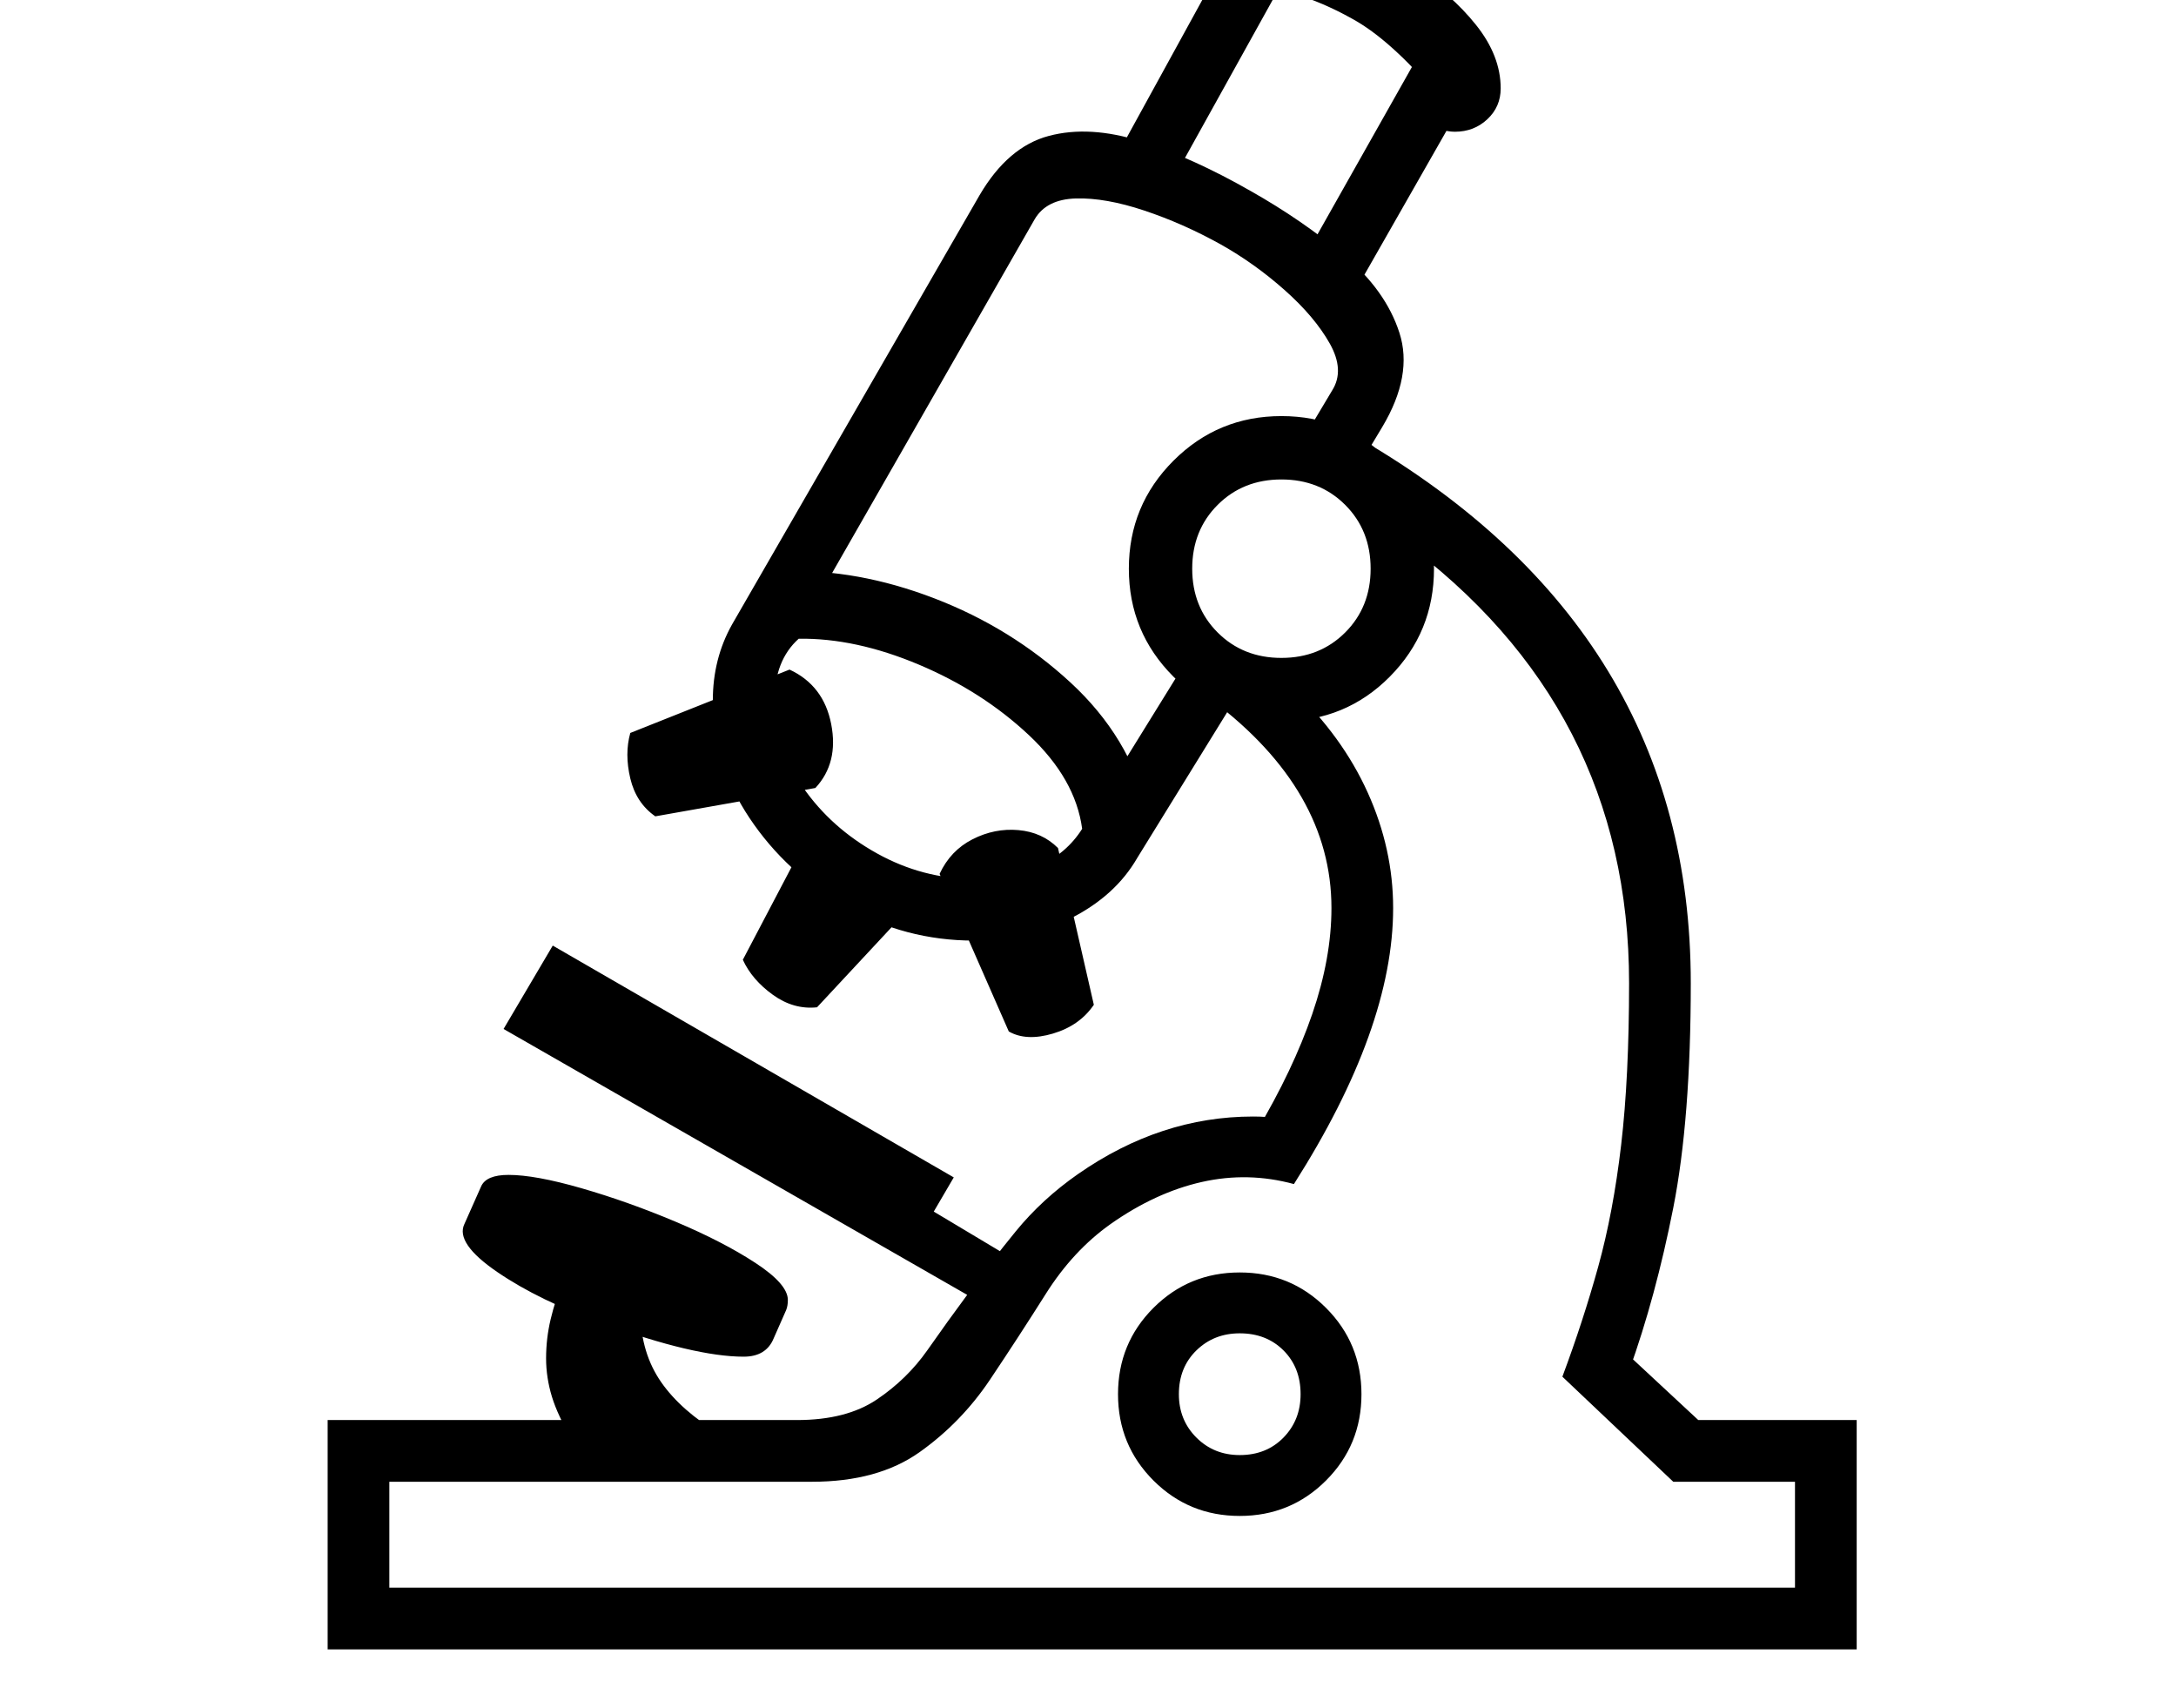 <svg xmlns="http://www.w3.org/2000/svg" viewBox="-10 0 2610 2048"><path d="M383 1978v-275h563q59 0 95.5-24.5t61-59.5 47.5-66q27-38 58.5-76.5t74.5-68.5q99-69 210-69 8 0 15 .5t14 1.5l-25 16q44-74 67-141t23-127q0-141-143-249l97-13q59 56 89.5 123.5T1661 1089q0 144-119 331-55-15-110.5-2.5T1322 1468q-45 32-77.5 83.5t-67 103-84.5 87-129 35.5H457v127h1686v-127h-146l-133-126q25-67 43-132t27.5-146 9.5-194q0-331-274-532l-49-121q397 231 397 653 0 163-21 269.5t-53 195.5l-2-20 85 79h190v275zm294-250q-18-30-25-53t-7-46q0-24 5.5-47t14.5-45l93 38q1 48 25 82.5t71 62.5zm205-101q-59 0-169-40-76-27-126.5-61.5T547 1468l20-45q6-14 33-14 32 0 87.5 16t112.5 40 96 49.5 39 44.5q0 7-2 12l-15 34q-9 22-36 22zm291-61-579-332 59-100 481 278-24 41 97 58zm304 252q-61 0-103.5-42.5T1331 1672t42.5-103.5T1477 1526t103.5 42.5T1623 1672t-42.5 103.5T1477 1818zm0-73q32 0 52.5-21t20.5-52q0-32-20.5-52.5T1477 1599q-31 0-52 20.5t-21 52.5q0 31 21 52t52 21zm-507-537q-28 3-53-15t-36-42l83-158 128 84zM776 979q-23-16-30-45.5t0-54.5l191-76q41 19 50 65.5T968 945zm424 258-83-189q13-28 39.5-41.5t55-11 47.5 21.5l43 188q-17 25-49 34.5t-53-2.5zm-42-183q43 0 77-15t53-45q-8-60-64-112.5T1092 797t-144-31q-29 26-29 74 0 55 34 104t89 79.5 116 30.5zm0 74q-82 0-153.5-40.5T889 981t-44-141q0-50 23-91 11-19 27.5-36.5T930 685q88-3 180.5 32.5t163.5 101 92 152.5q5 8 .5 25.5T1354 1029q-26 45-79 72t-117 27zm196-99-26-99 91-147 64 37zm173-164q-76 0-129.5-53.5T1344 682t53.5-129.5T1527 499t129.5 53 53.5 130q0 76-53 129.5T1527 865zm0-76q46 0 76.5-30.5T1634 682t-30.5-76.5T1527 575t-76.5 30.5T1420 682t30.5 76.5T1527 789zm-659-40 297-515q34-58 83-71t110.5 6.5T1490 229q62 35 112 77t66.5 93-20.5 113l-36 60-64-37 40-67q15-24-3-56t-54-64-77-55q-45-25-91.5-40.5t-82-14.5-49.5 25L971 717zm523-523-66-31 140-255 67 32zm225 122-66-31 145-257 67 32zm88-204 9-14q6-6-10-27t-42-44.5-50-36.5q-34-19-70-30t-62-10l-23 22q-16-2-27.5-17.5T1417-48q0-23 21-38.5t51-15.5q45 0 97 17.5t98.5 47.5 76 67 29.5 76q0 22-16 37t-39 15q-9 0-19-3.5t-12-10.5z"/></svg>